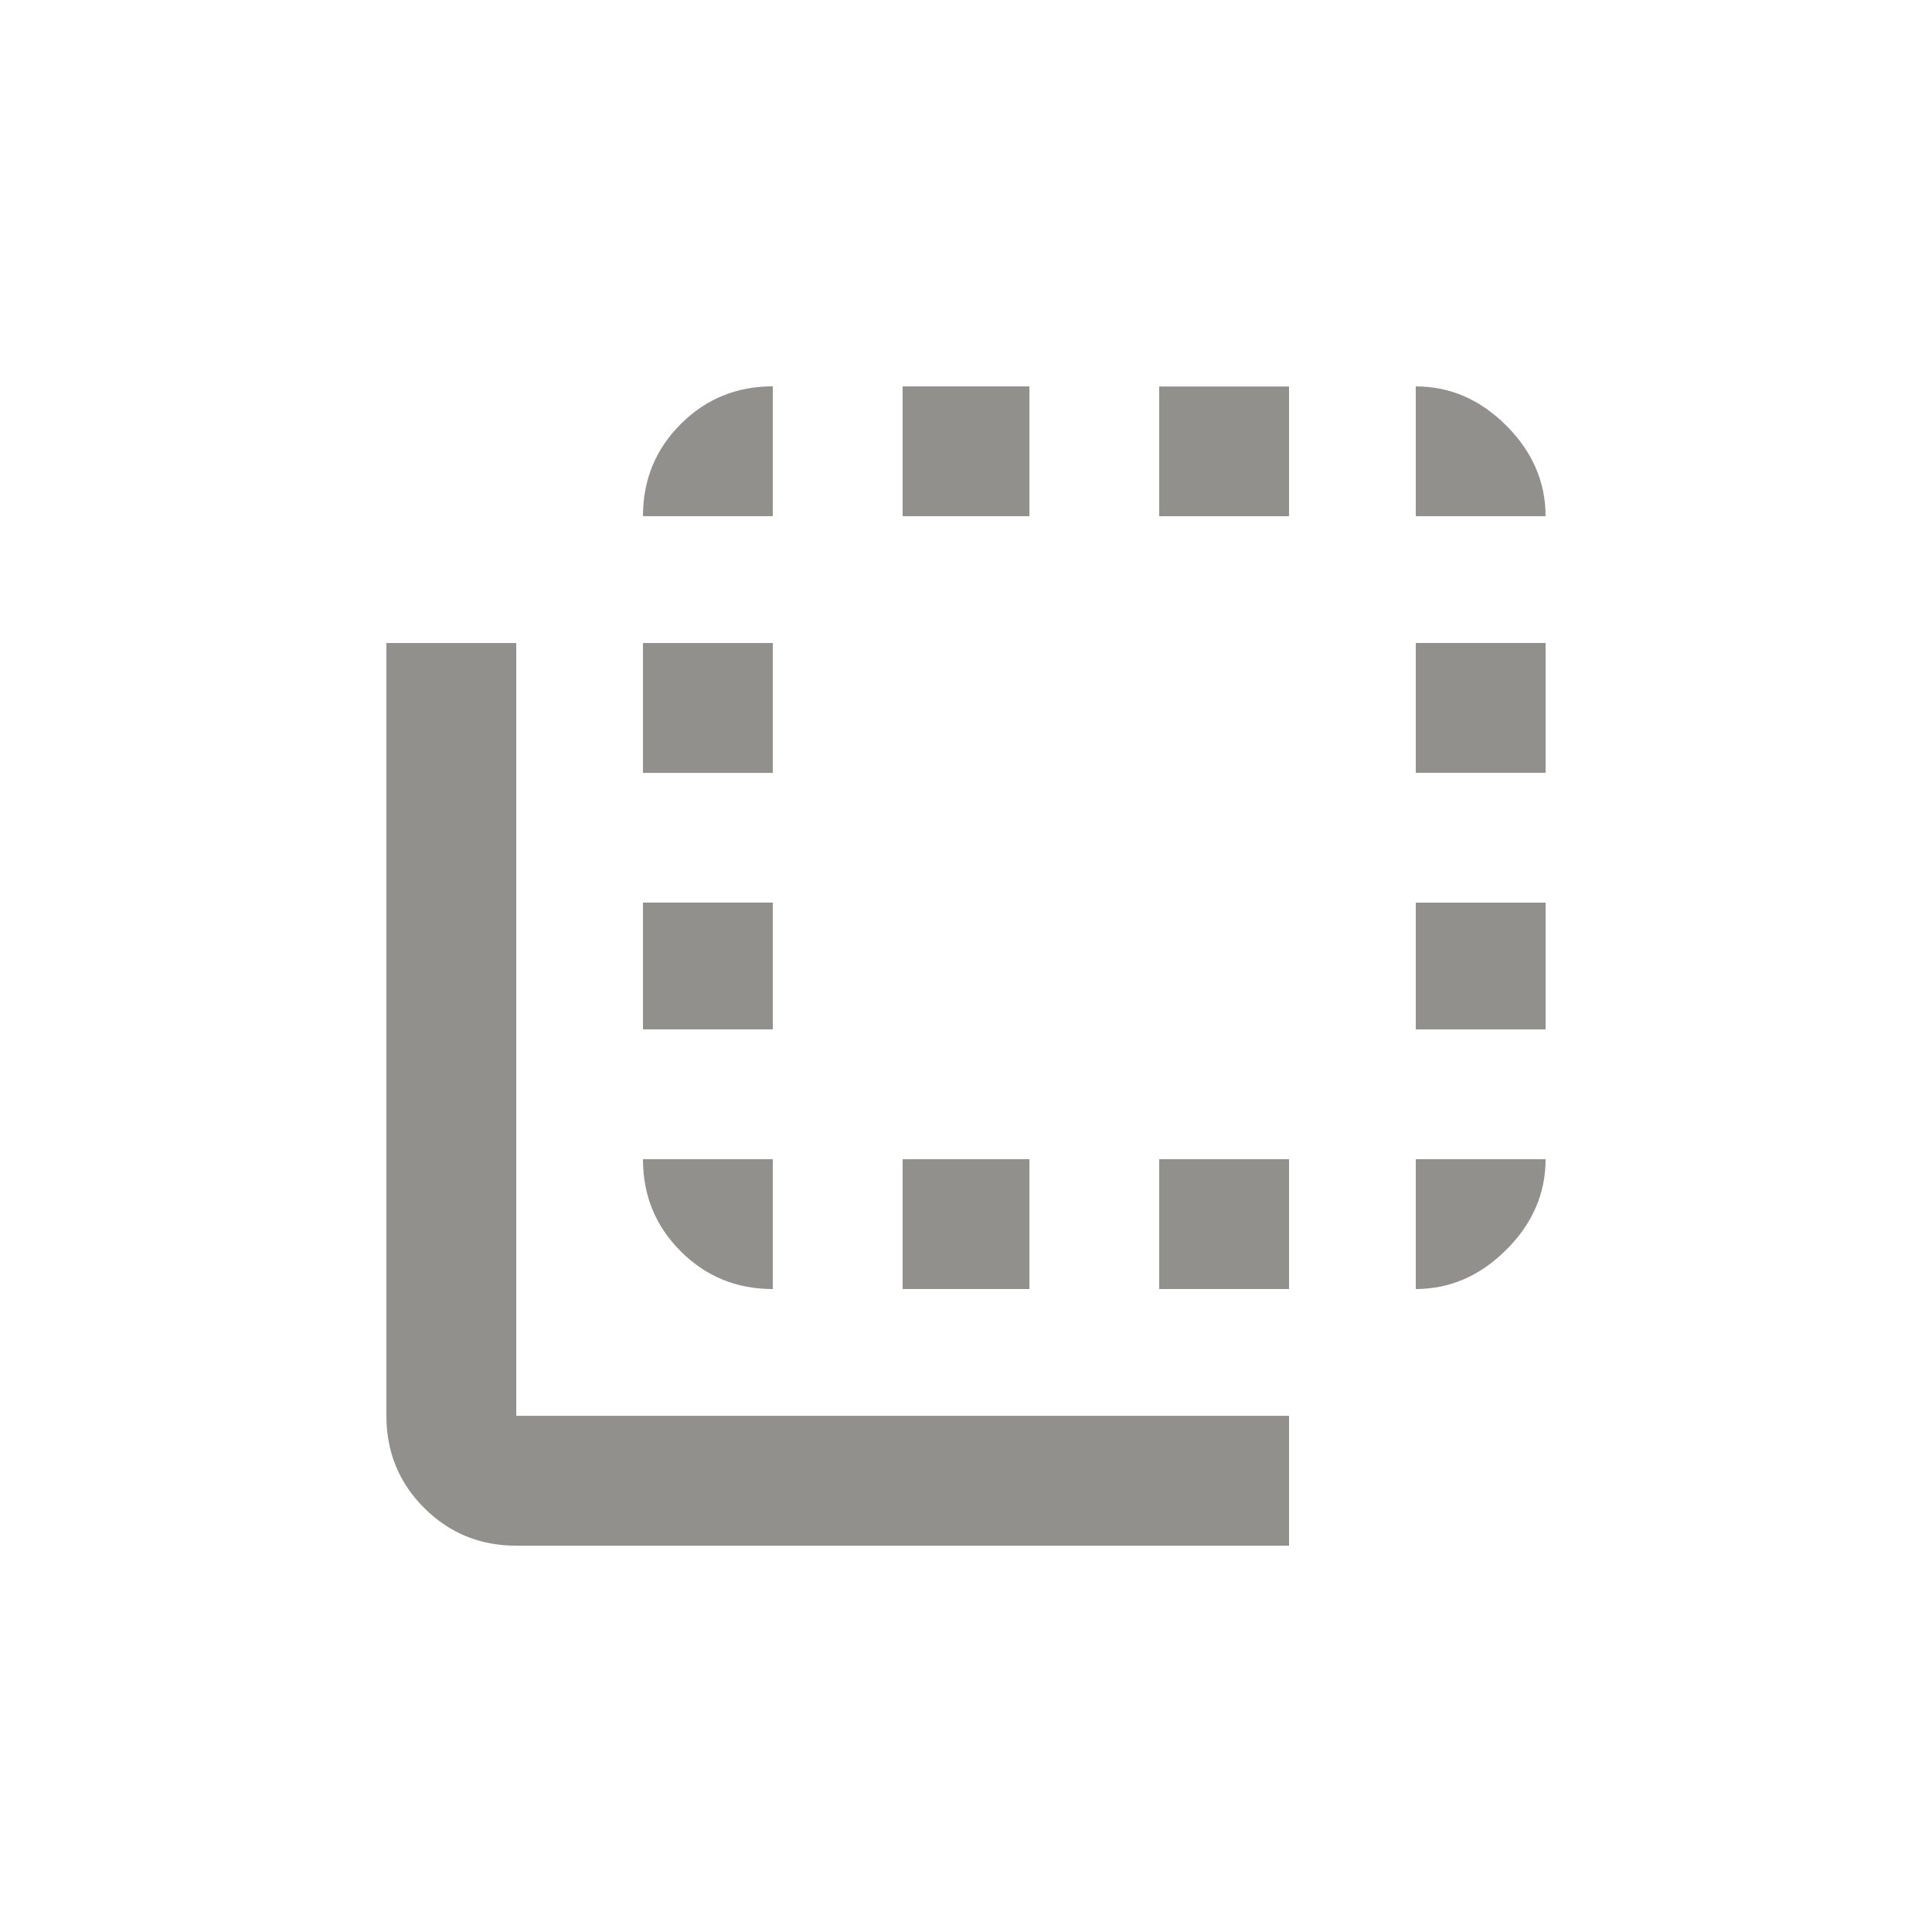 <!-- Generated by IcoMoon.io -->
<svg version="1.1" xmlns="http://www.w3.org/2000/svg" width="24" height="24" viewBox="0 0 24 24">
<title>flip_to_back</title>
<path fill="#91908d" d="M14.4 16.013v-1.613h1.613v1.613h-1.613zM14.4 6.413v-1.612h1.613v1.612h-1.613zM6.413 7.988v9.6h9.6v1.613h-9.6q-0.675 0-1.144-0.469t-0.469-1.144v-9.6h1.612zM17.587 16.013v-1.613h1.613q0 0.638-0.488 1.125t-1.125 0.488zM17.587 9.6v-1.613h1.613v1.613h-1.613zM17.587 12.788v-1.575h1.613v1.575h-1.613zM9.6 16.013q-0.675 0-1.144-0.469t-0.469-1.144h1.613v1.613zM12.788 4.8v1.612h-1.575v-1.612h1.575zM17.587 4.8q0.638 0 1.125 0.487t0.488 1.125h-1.613v-1.612zM12.788 14.4v1.613h-1.575v-1.613h1.575zM9.6 4.8v1.612h-1.613q0-0.675 0.469-1.144t1.144-0.469zM9.6 11.212v1.575h-1.613v-1.575h1.613zM9.6 7.988v1.613h-1.613v-1.613h1.613z"></path>
</svg>
